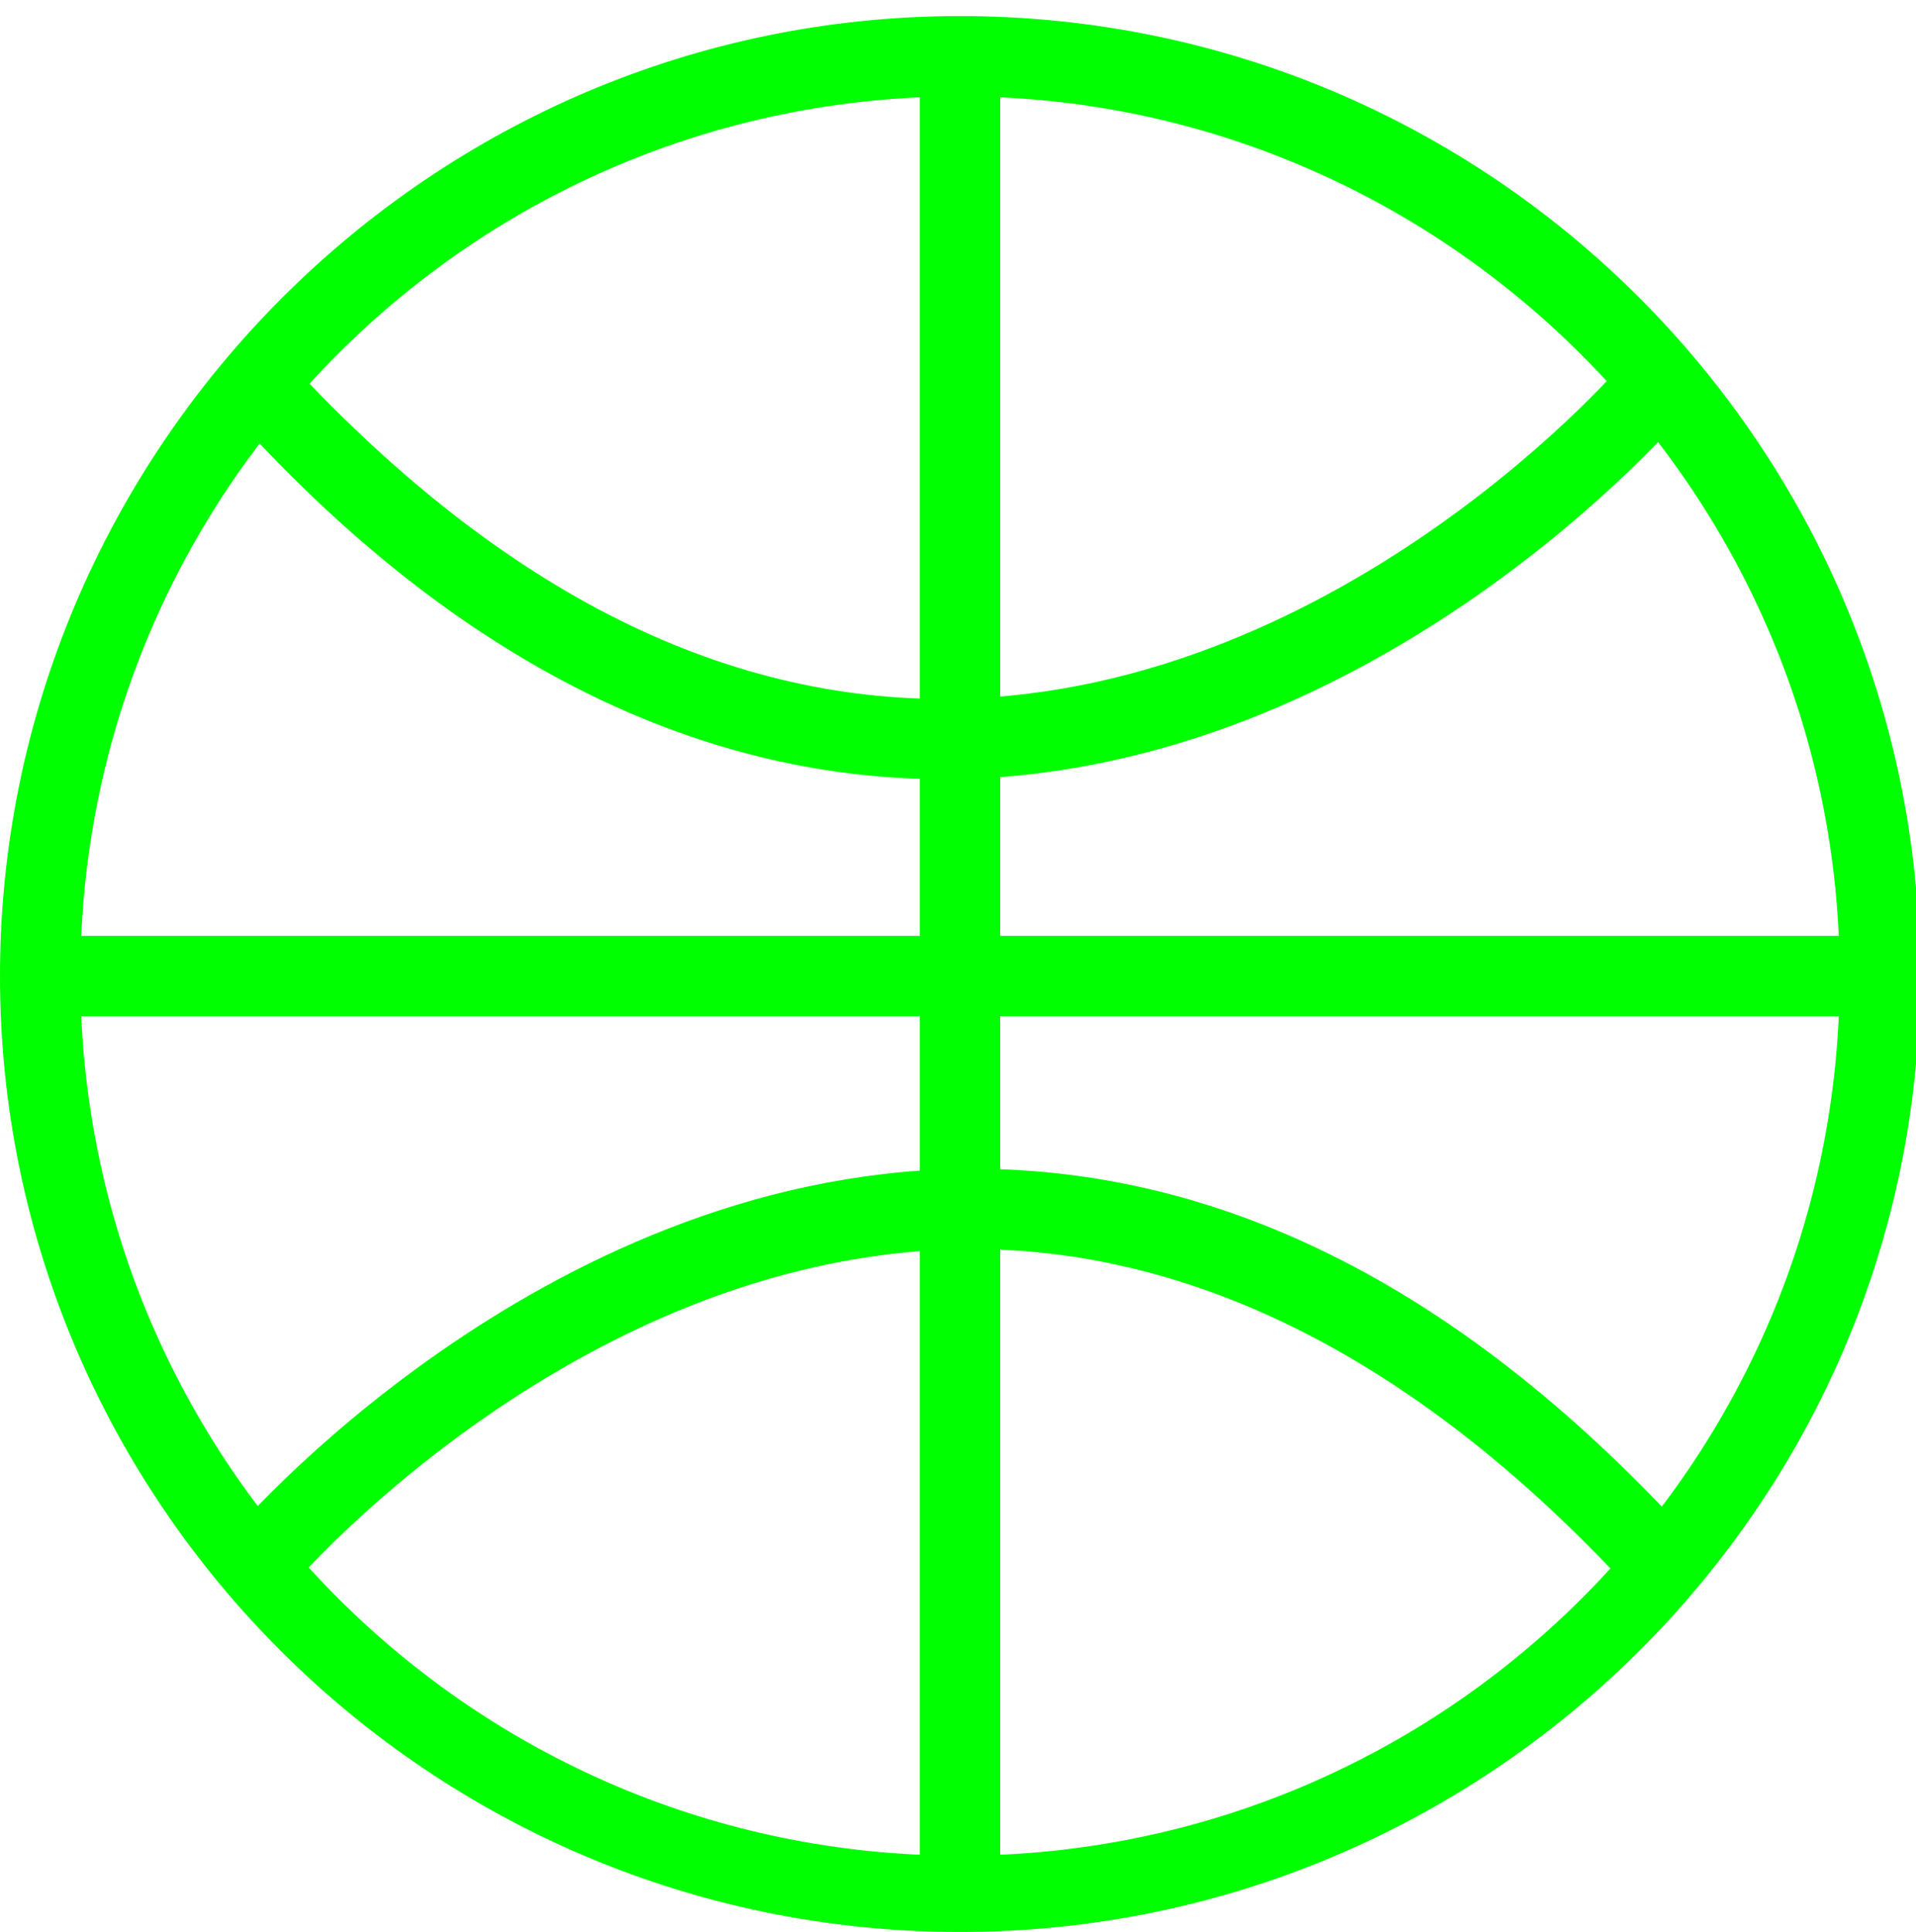<?xml version="1.0" encoding="utf-8"?>
<!-- Generator: Adobe Illustrator 19.1.0, SVG Export Plug-In . SVG Version: 6.00 Build 0)  -->
<!DOCTYPE svg PUBLIC "-//W3C//DTD SVG 1.1//EN" "http://www.w3.org/Graphics/SVG/1.1/DTD/svg11.dtd">
<svg version="1.1" id="Layer_1" xmlns="http://www.w3.org/2000/svg" xmlns:xlink="http://www.w3.org/1999/xlink" x="0px" y="0px"
	 viewBox="0 0 47.7 48.1" style="enable-background:new 0 0 47.7 48.1;" xml:space="preserve">
<style type="text/css">
	.st0{fill:#00FF00;}
</style>
<g id="XMLID_1118_">
	<path id="XMLID_1124_" class="st0" d="M23.9,48.1C10.7,48.1,0,37.4,0,24.3S10.7,0.4,23.9,0.4s23.9,10.7,23.9,23.9
		S37,48.1,23.9,48.1z M23.9,2.4C11.8,2.4,2,12.2,2,24.3s9.8,21.9,21.9,21.9s21.9-9.8,21.9-21.9S35.9,2.4,23.9,2.4z"/>
	<rect id="XMLID_1123_" x="1" y="23.3" class="st0" width="45.7" height="2"/>
	<rect id="XMLID_1122_" x="22.9" y="1.4" class="st0" width="2" height="45.7"/>
	<g id="XMLID_1119_">
		<path id="XMLID_1121_" class="st0" d="M23.5,19.4c-6.3,0-12.4-3.1-17.9-9.3L7,8.8c5.3,5.8,10.9,8.7,16.8,8.6
			c9.7-0.2,16.8-8.5,16.8-8.6l1.5,1.3c-0.3,0.4-7.8,9.1-18.3,9.3C23.8,19.4,23.6,19.4,23.5,19.4z"/>
		<path id="XMLID_1120_" class="st0" d="M40.7,39.7c-5.3-5.8-11-8.7-16.8-8.6c-9.7,0.2-16.8,8.5-16.8,8.6l-1.5-1.3
			c0.3-0.4,7.8-9.1,18.3-9.3c6.5-0.1,12.6,3,18.3,9.3L40.7,39.7z"/>
	</g>
</g>
</svg>
